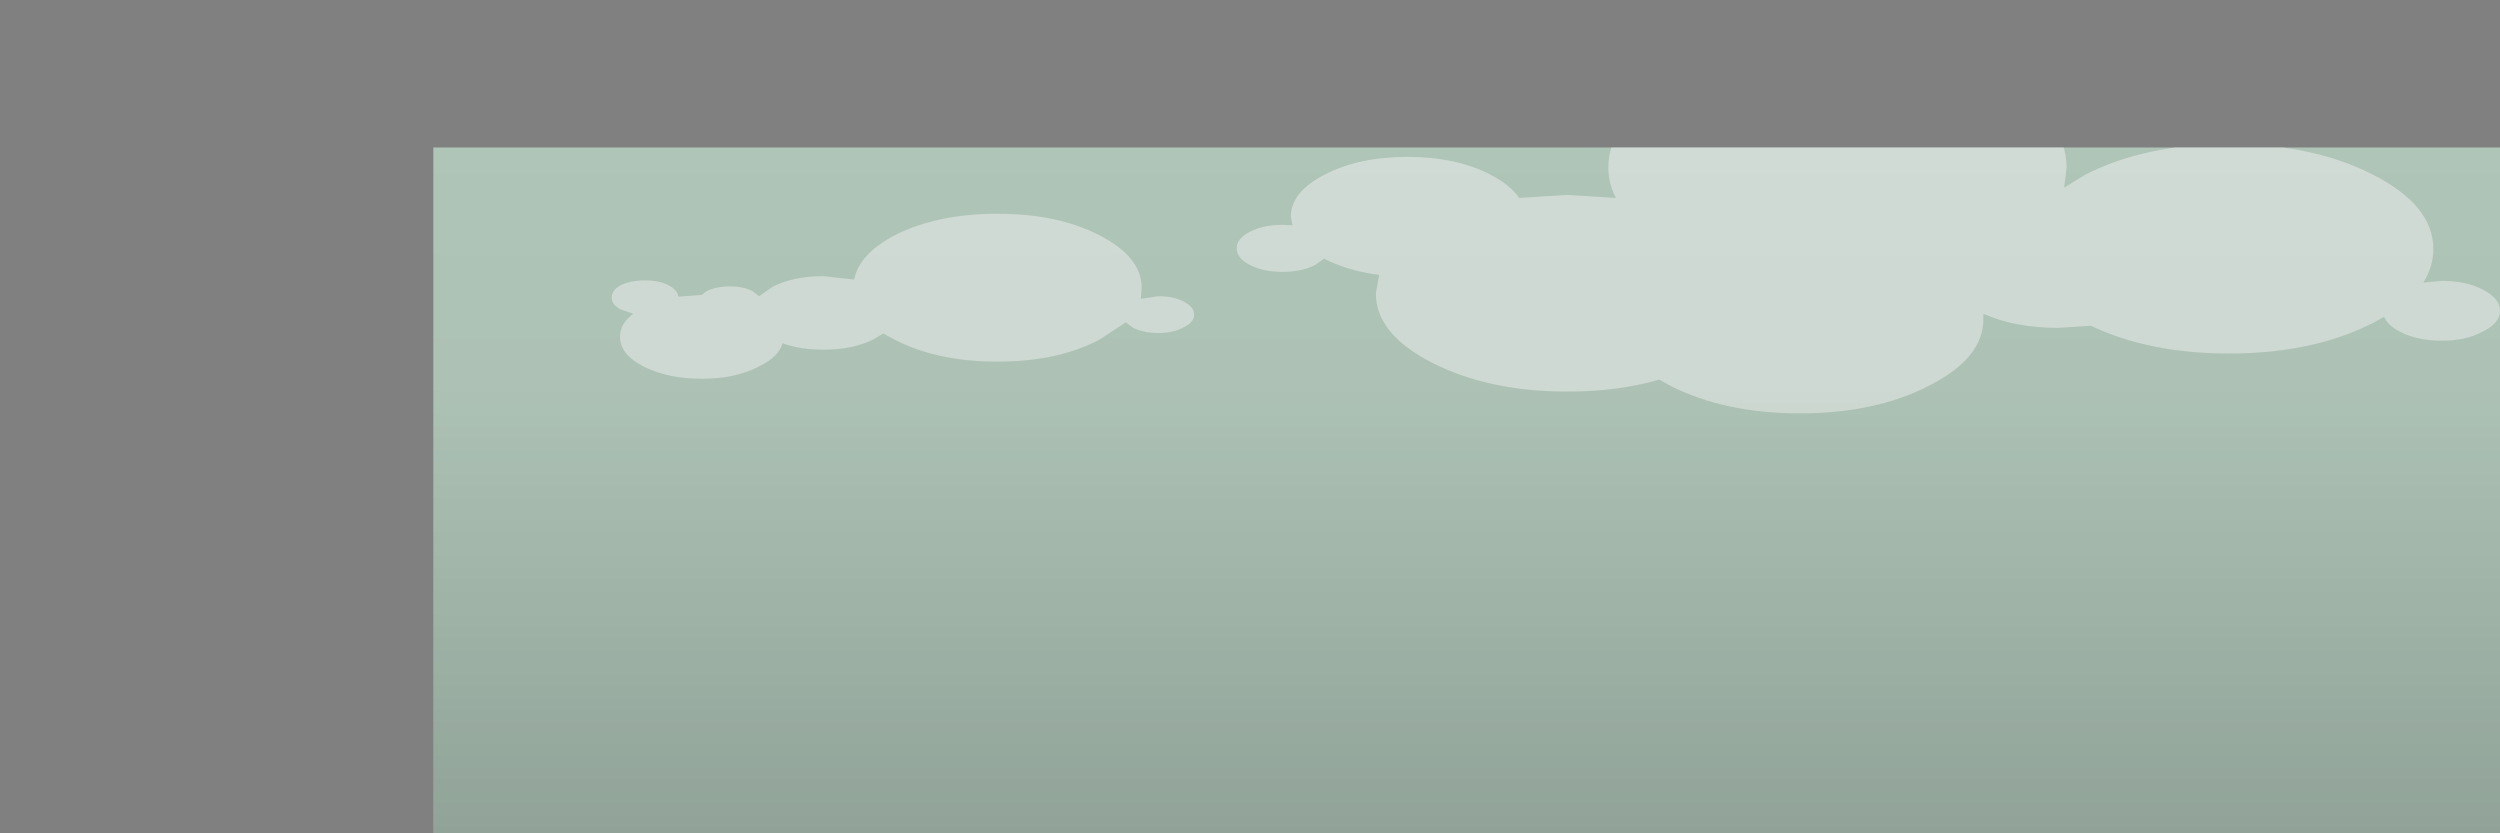 <?xml version="1.0" encoding="UTF-8" standalone="no"?>
<svg xmlns:xlink="http://www.w3.org/1999/xlink" height="50.0px" width="150.0px" xmlns="http://www.w3.org/2000/svg">
  <rect width="100%" height="100%" fill="#808080" stroke="none"/>
  <g transform="matrix(1.0, 0.0, 0.0, 1.0, 0.0, 0.0)">
    <use height="67.7" transform="matrix(1.0, 0.0, 0.0, 1.0, -26.0, -8.85)" width="202.05" xlink:href="#sprite0"/>
  </g>
  <defs>
    <g id="sprite0" transform="matrix(1.0, 0.0, 0.0, 1.0, 26.0, 8.85)">
      <clipPath id="clipPath0" transform="matrix(1.0, 0.0, 0.0, 1.0, 26.0, 8.85)">
        <use height="50.0" transform="matrix(1.0, 0.0, 0.0, 1.0, 0.0, 0.0)" width="150.0" xlink:href="#shape0"/>
      </clipPath>
      <g clip-path="url(#clipPath0)">
        <use height="67.7" transform="matrix(1.0, 0.0, 0.0, 1.0, -26.0, -8.85)" width="202.05" xlink:href="#shape1"/>
        <use height="42.5" transform="matrix(1.0, 0.0, 0.0, 0.513, 36.7, 3.0)" width="113.3" xlink:href="#sprite1"/>
        <use height="50.0" transform="matrix(1.0, 0.0, 0.0, 1.0, 0.0, 0.0)" width="150.0" xlink:href="#shape3"/>
      </g>
    </g>
    <g id="shape0" transform="matrix(1.0, 0.0, 0.0, 1.0, 0.0, 0.0)">
      <path d="M150.0 50.0 L0.0 50.0 0.0 0.0 150.0 0.0 150.0 50.0" fill="#000033" fill-opacity="0.0" fill-rule="evenodd" stroke="none"/>
    </g>
    <g id="shape1" transform="matrix(1.0, 0.0, 0.0, 1.0, 26.0, 8.85)">
      <path d="M176.05 58.85 L-26.0 58.85 -26.0 -8.85 176.05 -8.85 176.05 58.85" fill="#b9d0c2" fill-rule="evenodd" stroke="none"/>
    </g>
    <g id="sprite1" transform="matrix(1.0, 0.0, 0.0, 1.0, 45.85, 0.0)">
      <use height="42.5" transform="matrix(1.0, 0.0, 0.0, 1.0, -45.85, 0.0)" width="113.3" xlink:href="#shape2"/>
    </g>
    <g id="shape2" transform="matrix(1.0, 0.0, 0.0, 1.0, 45.85, 0.0)">
      <path d="M42.55 14.6 Q46.15 11.0 51.2 11.0 56.25 11.0 59.85 14.6 63.45 18.2 63.45 23.25 63.45 25.35 62.85 27.2 L63.95 27.0 Q65.4 27.0 66.4 28.0 67.45 29.05 67.45 30.5 67.45 31.95 66.4 32.95 65.4 34.0 63.95 34.0 62.5 34.0 61.45 32.95 60.7 32.2 60.5 31.2 L59.85 31.9 Q56.25 35.5 51.2 35.5 46.4 35.5 42.9 32.25 L40.95 32.5 Q38.35 32.5 36.45 30.85 L36.45 31.5 Q36.45 36.05 33.2 39.25 30.0 42.5 25.45 42.5 20.9 42.5 17.65 39.25 L17.0 38.55 Q14.55 39.95 11.5 39.95 6.75 39.95 3.35 36.55 0.0 33.2 0.0 28.45 L0.2 26.3 Q-1.65 25.85 -3.05 24.45 L-3.1 24.4 -3.65 25.15 Q-4.45 25.95 -5.6 25.95 -6.75 25.95 -7.55 25.15 -8.35 24.35 -8.35 23.2 -8.35 22.05 -7.55 21.25 -6.75 20.45 -5.6 20.45 L-5.0 20.5 -5.1 19.5 Q-5.1 16.6 -3.05 14.55 -1.0 12.5 1.9 12.5 4.8 12.5 6.85 14.55 8.05 15.75 8.6 17.3 L11.5 16.95 14.4 17.3 Q13.95 15.6 13.95 13.75 13.95 8.05 17.95 4.0 22.0 0.0 27.7 0.0 33.4 0.0 37.4 4.0 41.45 8.05 41.45 13.75 L41.3 16.1 42.55 14.6 M-22.7 19.15 Q-19.1 19.15 -16.6 21.65 -14.05 24.2 -14.05 27.8 L-14.1 29.1 -13.05 28.8 Q-12.15 28.8 -11.55 29.4 -10.9 30.05 -10.9 30.95 -10.9 31.85 -11.55 32.45 -12.15 33.1 -13.05 33.1 -13.95 33.1 -14.6 32.45 L-15.0 31.85 -16.6 33.9 Q-19.1 36.45 -22.7 36.45 -26.3 36.45 -28.85 33.9 L-29.55 33.15 -30.1 33.8 Q-31.35 35.05 -33.15 35.05 -34.55 35.05 -35.6 34.3 -35.8 35.85 -37.0 37.0 -38.4 38.45 -40.45 38.45 -42.5 38.45 -43.95 37.0 -45.35 35.6 -45.35 33.55 -45.35 32.0 -44.55 30.85 L-45.3 30.35 Q-45.85 29.8 -45.85 28.95 -45.85 28.1 -45.3 27.5 -44.7 26.95 -43.85 26.95 -43.0 26.95 -42.45 27.5 -41.9 28.05 -41.85 28.85 L-40.45 28.65 -40.15 28.2 Q-39.55 27.65 -38.75 27.65 -37.95 27.65 -37.4 28.2 L-37.0 28.8 -36.2 27.7 Q-34.95 26.45 -33.15 26.45 L-31.3 26.85 Q-31.0 23.85 -28.85 21.65 -26.3 19.15 -22.7 19.15" fill="#ffffff" fill-opacity="0.502" fill-rule="evenodd" stroke="none"/>
    </g>
    <g id="shape3" transform="matrix(1.0, 0.0, 0.0, 1.0, 0.0, 0.0)">
      <path d="M150.0 50.0 L0.0 50.0 0.0 0.0 150.0 0.0 150.0 50.0" fill="url(#gradient0)" fill-rule="evenodd" stroke="none"/>
    </g>
    <linearGradient gradientTransform="matrix(0.0, 0.033, 0.033, 0.0, 75.0, 24.95)" gradientUnits="userSpaceOnUse" id="gradient0" spreadMethod="pad" x1="-819.2" x2="819.2">
      <stop offset="0.0" stop-color="#000000" stop-opacity="0.047"/>
      <stop offset="0.467" stop-color="#000000" stop-opacity="0.067"/>
      <stop offset="1.0" stop-color="#000000" stop-opacity="0.227"/>
    </linearGradient>
  </defs>
</svg>
